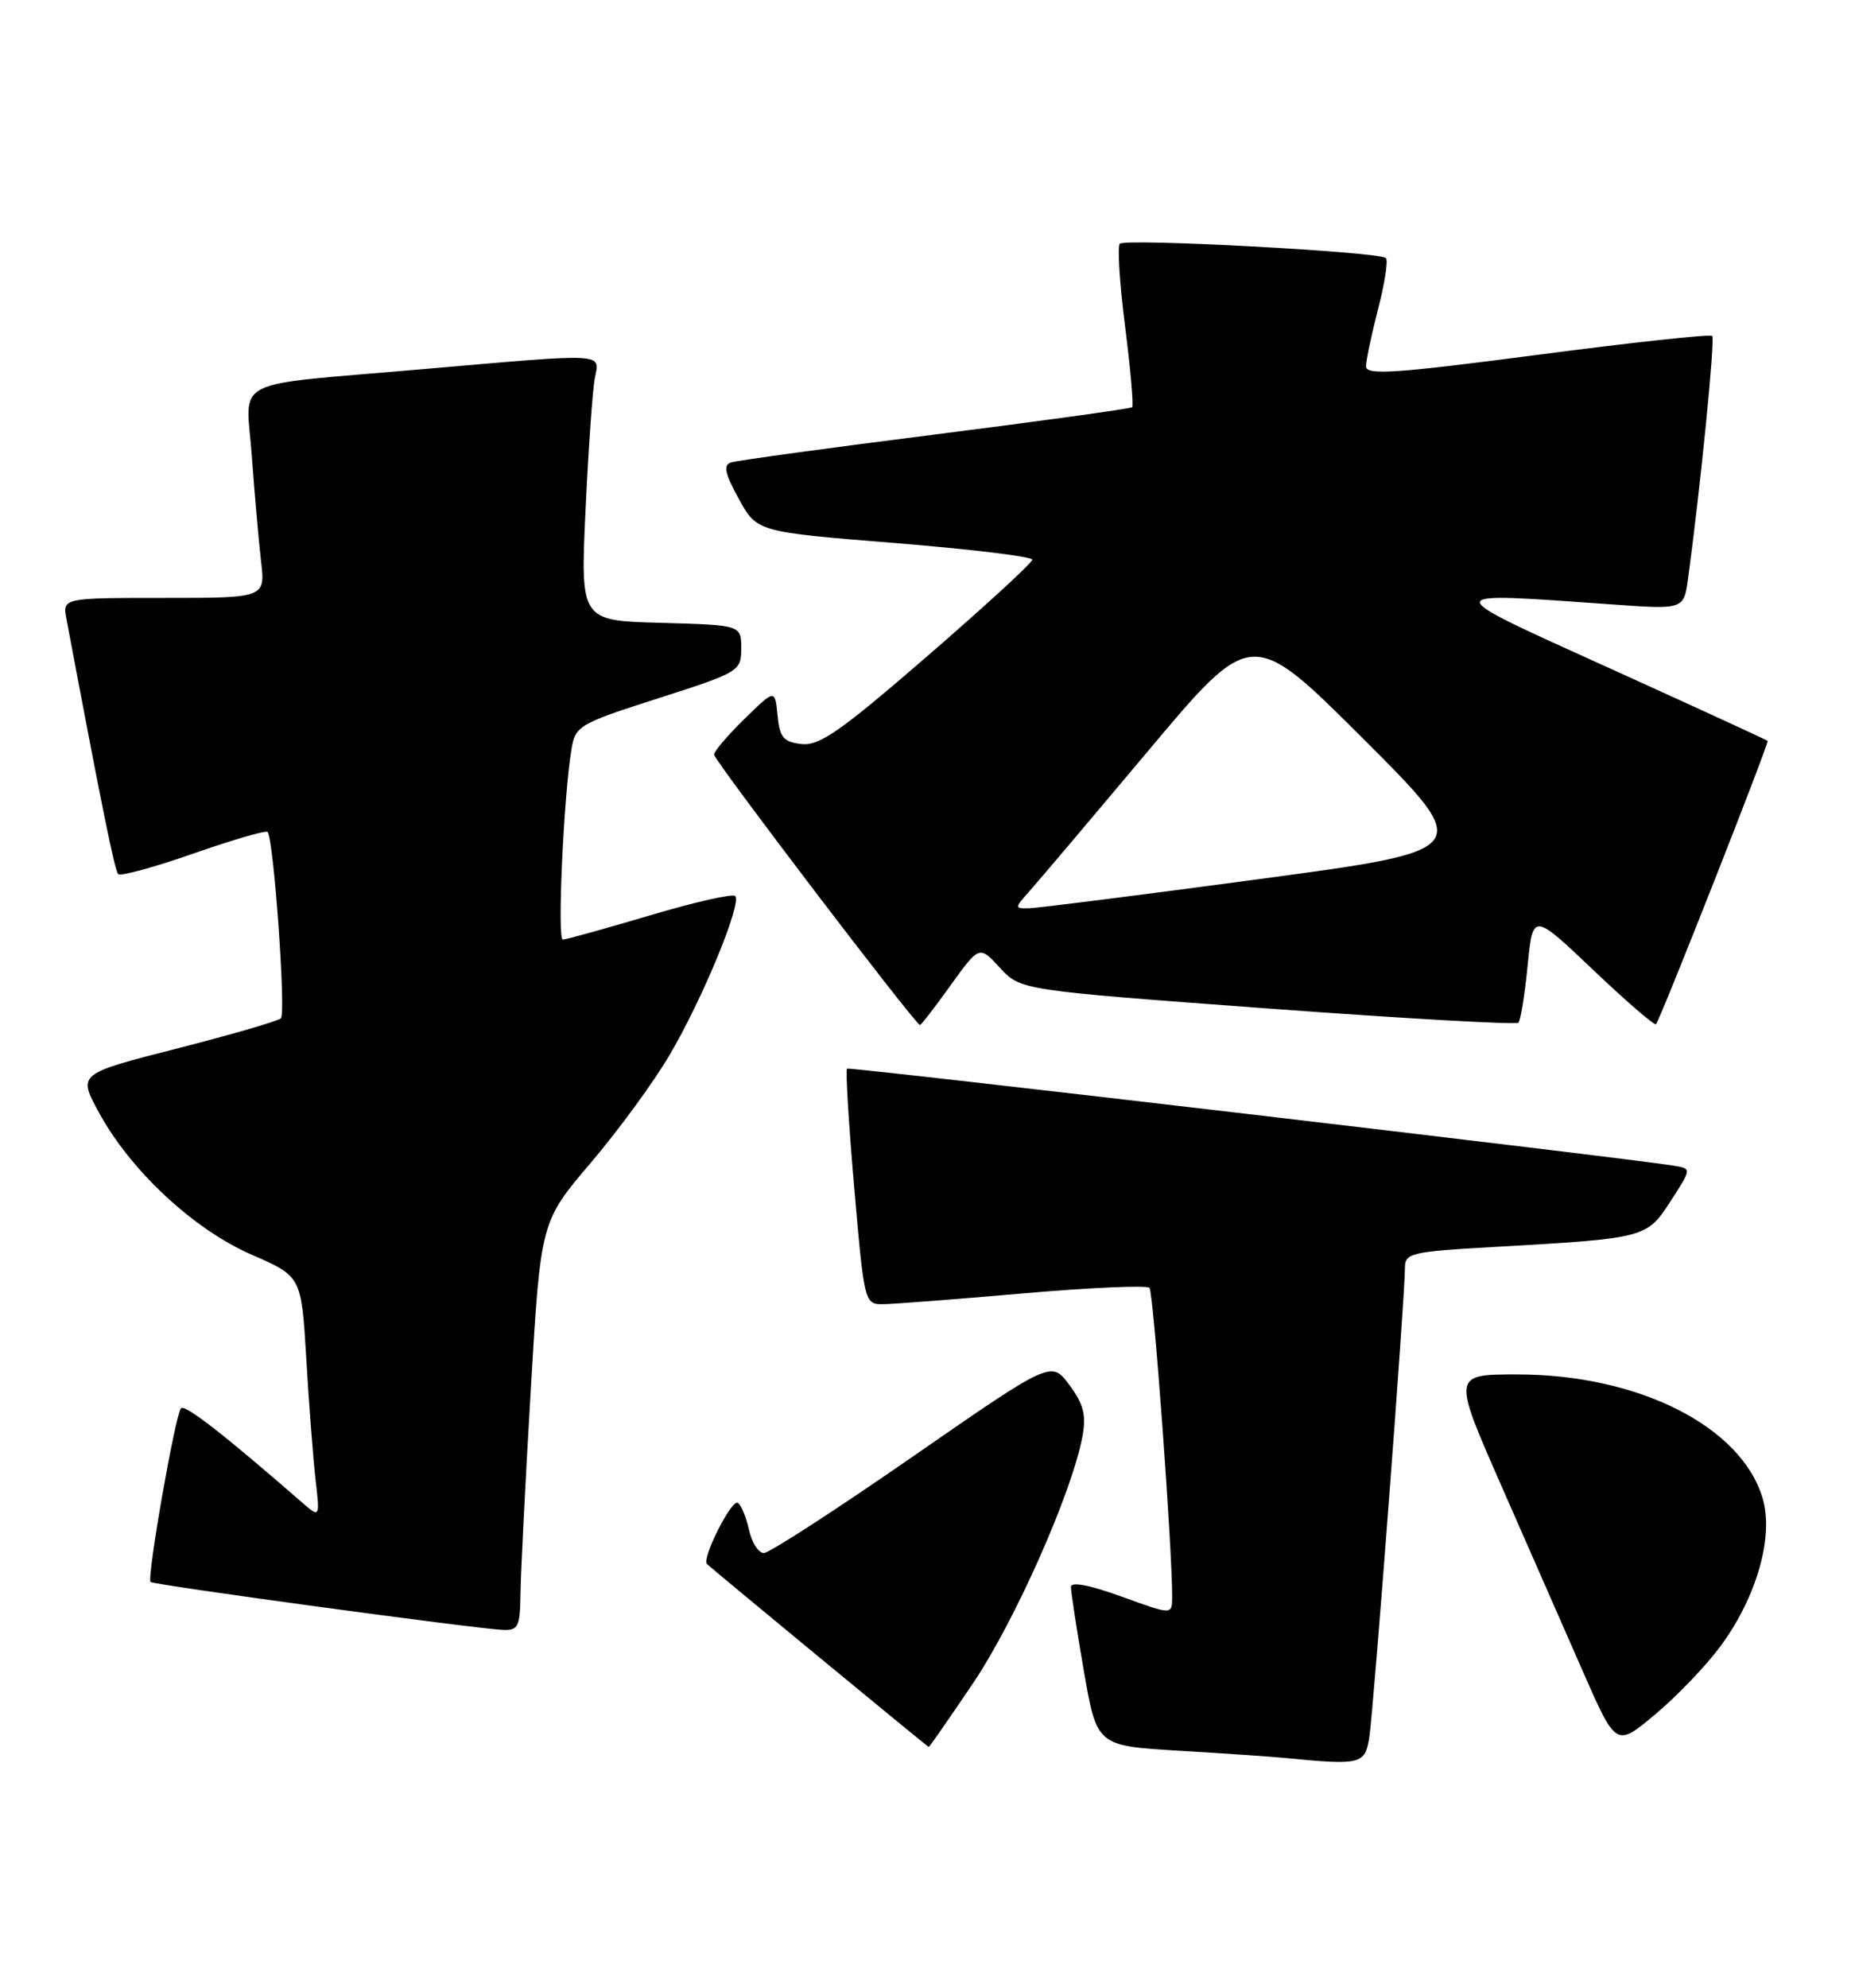 <?xml version="1.0" encoding="UTF-8" standalone="no"?>
<!DOCTYPE svg PUBLIC "-//W3C//DTD SVG 1.1//EN" "http://www.w3.org/Graphics/SVG/1.1/DTD/svg11.dtd" >
<svg xmlns="http://www.w3.org/2000/svg" xmlns:xlink="http://www.w3.org/1999/xlink" version="1.1" viewBox="0 0 239 256">
 <g >
 <path fill="currentColor"
d=" M 176.42 223.75 C 176.97 220.26 181.02 166.91 181.01 163.37 C 181.00 161.35 181.63 161.20 192.75 160.57 C 212.00 159.48 212.18 159.44 215.25 154.67 C 217.95 150.50 217.95 150.50 215.72 150.13 C 209.94 149.16 109.45 137.37 109.13 137.62 C 108.93 137.78 109.34 144.68 110.06 152.95 C 111.37 168.00 111.37 168.00 113.93 167.95 C 115.34 167.92 123.47 167.30 132.00 166.55 C 140.53 165.81 147.77 165.50 148.10 165.85 C 148.62 166.42 151.07 199.79 151.02 205.73 C 151.00 207.97 151.00 207.97 144.50 205.61 C 140.40 204.12 137.99 203.66 137.98 204.37 C 137.98 204.99 138.72 209.85 139.64 215.16 C 141.32 224.83 141.32 224.83 151.91 225.46 C 157.73 225.81 163.85 226.22 165.50 226.39 C 175.35 227.35 175.87 227.22 176.42 223.75 Z  M 125.38 216.75 C 130.77 208.76 138.14 192.14 139.46 185.00 C 139.97 182.24 139.62 180.84 137.78 178.36 C 135.45 175.22 135.45 175.22 117.56 187.61 C 107.73 194.42 99.11 200.00 98.42 200.00 C 97.73 200.00 96.86 198.66 96.50 197.01 C 96.14 195.37 95.49 193.81 95.06 193.54 C 94.25 193.04 90.38 200.72 91.09 201.42 C 91.81 202.12 119.49 224.95 119.66 224.98 C 119.74 224.99 122.32 221.29 125.38 216.75 Z  M 221.65 212.03 C 226.34 205.68 228.57 197.86 227.09 192.92 C 224.32 183.67 211.08 177.00 195.46 177.00 C 187.14 177.00 187.14 177.00 193.40 191.25 C 196.85 199.09 201.59 209.89 203.94 215.25 C 208.22 225.00 208.22 225.00 213.26 220.78 C 216.03 218.46 219.80 214.53 221.65 212.03 Z  M 67.06 205.25 C 67.09 202.64 67.69 190.79 68.39 178.91 C 69.66 157.33 69.66 157.33 76.08 149.79 C 79.61 145.65 84.19 139.40 86.25 135.90 C 90.50 128.70 95.62 116.29 94.72 115.39 C 94.40 115.06 89.43 116.19 83.69 117.90 C 77.95 119.60 72.92 121.00 72.51 121.00 C 71.77 121.00 72.63 102.39 73.64 96.42 C 74.14 93.47 74.65 93.18 84.83 89.92 C 95.26 86.58 95.50 86.43 95.50 83.50 C 95.50 80.50 95.50 80.50 85.14 80.21 C 74.78 79.93 74.78 79.93 75.44 65.71 C 75.81 57.90 76.34 50.26 76.63 48.75 C 77.27 45.40 78.47 45.46 54.50 47.54 C 29.13 49.75 31.71 48.43 32.45 58.79 C 32.80 63.58 33.33 69.64 33.63 72.25 C 34.19 77.00 34.19 77.00 21.12 77.00 C 8.05 77.00 8.05 77.00 8.57 79.75 C 13.16 104.14 14.78 112.11 15.23 112.57 C 15.53 112.87 19.89 111.68 24.92 109.92 C 29.95 108.16 34.25 106.91 34.47 107.14 C 35.26 107.93 36.87 130.50 36.19 131.14 C 35.81 131.50 29.77 133.25 22.77 135.04 C 10.03 138.29 10.03 138.29 12.74 143.26 C 16.82 150.76 24.94 158.32 32.42 161.58 C 38.83 164.37 38.83 164.37 39.46 174.94 C 39.80 180.75 40.34 187.75 40.65 190.50 C 41.23 195.50 41.23 195.50 38.86 193.44 C 28.87 184.74 23.84 180.83 23.32 181.35 C 22.60 182.07 18.89 203.23 19.40 203.73 C 19.78 204.11 61.12 209.73 64.75 209.90 C 66.77 209.99 67.01 209.52 67.06 205.25 Z  M 122.49 126.87 C 126.18 121.75 126.18 121.75 128.84 124.64 C 131.50 127.52 131.50 127.52 163.31 129.87 C 180.80 131.16 195.35 131.99 195.63 131.70 C 195.92 131.42 196.45 128.11 196.82 124.36 C 197.50 117.53 197.50 117.53 205.27 124.91 C 209.54 128.97 213.18 132.11 213.36 131.90 C 213.99 131.10 227.97 95.63 227.74 95.41 C 227.61 95.28 218.50 91.10 207.50 86.11 C 185.03 75.94 185.02 76.23 207.73 77.84 C 216.95 78.50 216.95 78.50 217.49 74.50 C 219.12 62.52 220.99 43.66 220.60 43.26 C 220.35 43.01 210.21 44.11 198.07 45.70 C 179.83 48.09 176.00 48.35 176.00 47.19 C 176.00 46.42 176.70 43.09 177.56 39.78 C 178.41 36.48 178.87 33.53 178.56 33.23 C 177.77 32.43 145.00 30.67 144.28 31.39 C 143.95 31.72 144.25 36.51 144.96 42.04 C 145.66 47.57 146.07 52.25 145.87 52.44 C 145.67 52.63 134.25 54.21 120.50 55.95 C 106.75 57.69 94.90 59.31 94.17 59.56 C 93.16 59.89 93.40 61.00 95.19 64.25 C 97.53 68.50 97.53 68.50 115.26 69.93 C 125.02 70.72 133.00 71.68 133.00 72.08 C 133.00 72.47 126.93 78.04 119.52 84.46 C 108.32 94.16 105.57 96.08 103.27 95.82 C 100.93 95.55 100.45 94.97 100.18 92.12 C 99.85 88.74 99.85 88.74 95.93 92.57 C 93.77 94.68 92.00 96.75 92.00 97.18 C 92.00 97.92 117.96 132.00 118.53 132.00 C 118.69 132.00 120.47 129.69 122.49 126.87 Z  M 132.65 114.75 C 133.76 113.51 140.65 105.37 147.97 96.65 C 161.28 80.81 161.28 80.81 175.65 95.15 C 190.01 109.49 190.01 109.49 162.26 113.21 C 146.99 115.26 133.63 116.95 132.58 116.97 C 130.70 117.00 130.70 116.94 132.65 114.75 Z "/>
</g>
</svg>